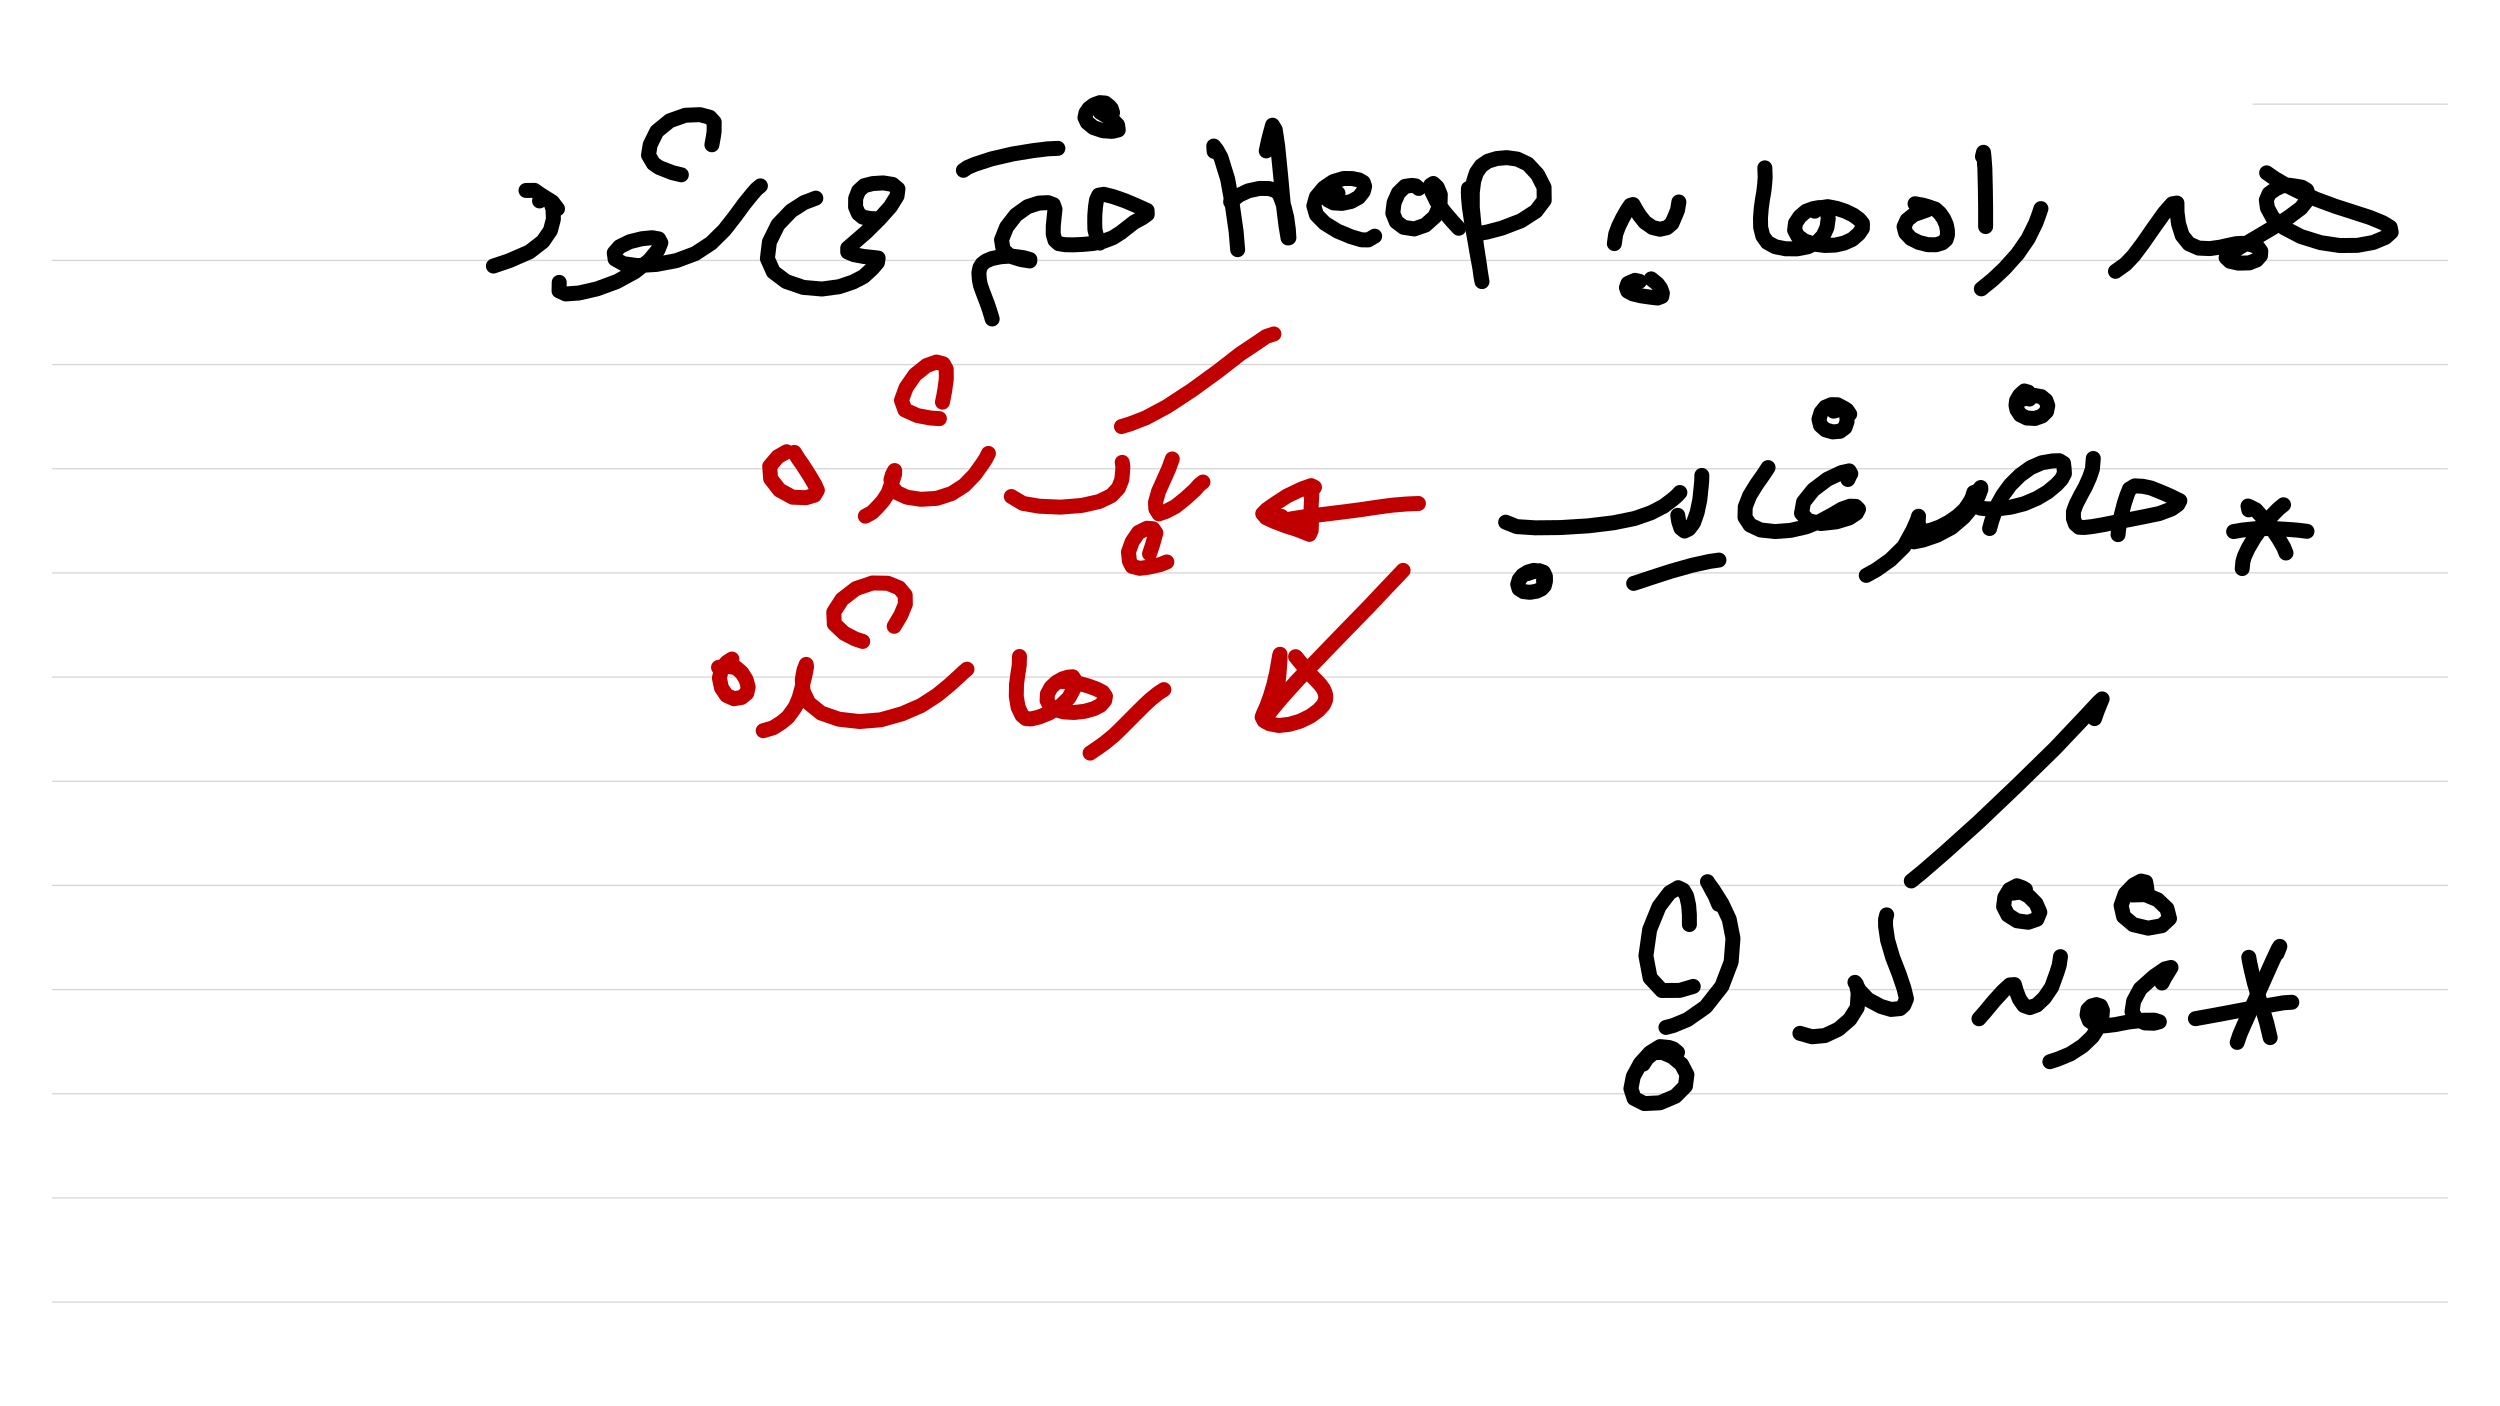 <?xml version="1.0" standalone="no"?> <!DOCTYPE svg PUBLIC "-//W3C//DTD SVG 1.1//EN"  "http://www.w3.org/Graphics/SVG/1.1/DTD/svg11.dtd"> <svg  line-height='80.0' version='1.1' margin-right='40.0' margin-left='80.0' xmlns='http://www.w3.org/2000/svg' background='N_PAPERBACKGROUND_JOURNAL' xmlns:xlink='http://www.w3.org/1999/xlink' name='' width='1920.0' margin-top='40.0' margin-bottom='40.0' height='1080.0'><rect width="100%" height="100%" fill="#333333" stroke="none"/><g  preserveAspectRatio='none' type='type-layer' id='id-background-layer'><rect  transform='transform="rotate(   0,  960,  960)"' x='0.0' width='1920.0' preserveAspectRatio='none' y='0.0' style=' stroke:#FFFFFF;  fill:#FFFFFF;  stroke-width:0.0;' height='1080.0'></rect><polyline  preserveAspectRatio='none' transform='transform="rotate(   0, 1805,  155)"' style=' stroke:#D7D6D6;  fill:none;  stroke-width:1.0;' points='1730,80 1880,80 '></polyline><polyline  preserveAspectRatio='none' transform='transform="rotate(   0,  960, 1120)"' style=' stroke:#D7D6D6;  fill:none;  stroke-width:1.0;' points='40,200 1880,200 '></polyline><polyline  preserveAspectRatio='none' transform='transform="rotate(   0,  960, 1200)"' style=' stroke:#D7D6D6;  fill:none;  stroke-width:1.0;' points='40,280 1880,280 '></polyline><polyline  preserveAspectRatio='none' transform='transform="rotate(   0,  960, 1280)"' style=' stroke:#D7D6D6;  fill:none;  stroke-width:1.0;' points='40,360 1880,360 '></polyline><polyline  preserveAspectRatio='none' transform='transform="rotate(   0,  960, 1360)"' style=' stroke:#D7D6D6;  fill:none;  stroke-width:1.0;' points='40,440 1880,440 '></polyline><polyline  preserveAspectRatio='none' transform='transform="rotate(   0,  960, 1440)"' style=' stroke:#D7D6D6;  fill:none;  stroke-width:1.0;' points='40,520 1880,520 '></polyline><polyline  preserveAspectRatio='none' transform='transform="rotate(   0,  960, 1520)"' style=' stroke:#D7D6D6;  fill:none;  stroke-width:1.0;' points='40,600 1880,600 '></polyline><polyline  preserveAspectRatio='none' transform='transform="rotate(   0,  960, 1600)"' style=' stroke:#D7D6D6;  fill:none;  stroke-width:1.0;' points='40,680 1880,680 '></polyline><polyline  preserveAspectRatio='none' transform='transform="rotate(   0,  960, 1680)"' style=' stroke:#D7D6D6;  fill:none;  stroke-width:1.0;' points='40,760 1880,760 '></polyline><polyline  preserveAspectRatio='none' transform='transform="rotate(   0,  960, 1760)"' style=' stroke:#D7D6D6;  fill:none;  stroke-width:1.0;' points='40,840 1880,840 '></polyline><polyline  preserveAspectRatio='none' transform='transform="rotate(   0,  960, 1840)"' style=' stroke:#D7D6D6;  fill:none;  stroke-width:1.0;' points='40,920 1880,920 '></polyline><polyline  preserveAspectRatio='none' transform='transform="rotate(   0,  960, 1920)"' style=' stroke:#D7D6D6;  fill:none;  stroke-width:1.0;' points='40,1000 1880,1000 '></polyline></g><g  preserveAspectRatio='none' type='type-layer' id='id-main-layer'><path  brush-type='1' stroke-linejoin='round' stroke-wetness='0.50' style=' stroke:#000000;  fill:none;  stroke-width:11.5;' d='M1740.79 132.75 L1744.42 135.30 L1747.65 137.46 L1755.82 142.23 L1766.02 147.33 L1779.03 153.08 L1793.15 158.31 L1807.53 162.95 L1820.27 167.07 L1830.08 171.12 L1835.64 174.52 L1836.42 178.31 L1831.91 182.36 L1822.63 186.22 L1810.53 188.44 L1797.00 188.57 L1782.17 186.35 L1767.07 181.64 L1754.06 174.85 L1745.49 167.26 L1741.38 159.75 L1740.53 153.67 L1742.68 148.70 L1747.65 145.17 L1752.29 142.95 L1757.52 142.17 L1762.56 142.89 L1767.92 143.80 L1771.58 146.02 L1772.69 149.29 L1771.71 154.06 L1767.07 159.88 L1758.11 166.55 L1745.76 174.72 L1732.09 182.82 L1720.39 189.75 L1712.88 194.58 L1709.67 197.85 L1712.61 200.66 L1719.09 202.10 L1727.45 201.90 L1733.07 199.68 L1736.08 196.22 L1736.28 192.89 L1734.25 190.07 L1730.53 188.38 L1726.21 187.33 L1721.70 186.87 L1717.06 187.20 L1711.77 188.31 L1705.16 189.81 L1697.06 190.92 L1688.49 190.53 L1681.11 187.26 L1675.94 180.86 L1673.13 171.90 L1671.96 163.02 L1671.89 155.96 L1668.30 156.55 L1662.15 163.54 L1653.26 176.02 L1645.61 187.07 L1638.49 196.48 L1632.48 202.82 L1624.70 208.38 ' stroke-linecap='round'></path><path  brush-type='1' stroke-linejoin='round' stroke-wetness='0.50' style=' stroke:#000000;  fill:none;  stroke-width:11.5;' d='M1567.44 160.21 L1565.47 165.99 L1563.38 171.58 L1557.57 183.34 L1549.53 194.98 L1539.46 206.22 L1530.37 214.78 L1521.68 221.84 ' stroke-linecap='round'></path><path  brush-type='1' stroke-linejoin='round' stroke-wetness='0.50' style=' stroke:#000000;  fill:none;  stroke-width:11.5;' d='M1522.53 120.21 L1523.31 116.97 L1523.71 120.40 L1524.36 129.16 L1524.75 144.78 L1524.95 160.01 L1524.95 174.00 ' stroke-linecap='round'></path><path  brush-type='1' stroke-linejoin='round' stroke-wetness='0.50' style=' stroke:#000000;  fill:none;  stroke-width:11.5;' d='M1470.76 156.48 L1476.74 157.56 L1479.91 158.44 L1486.32 160.60 L1489.91 163.87 L1492.85 168.18 L1494.81 172.75 L1495.60 176.94 L1495.66 180.53 L1494.55 184.00 L1491.74 186.48 L1486.97 187.98 L1480.56 187.92 L1473.70 186.22 L1467.56 183.15 L1463.57 178.90 L1462.33 174.13 L1464.61 169.03 L1469.78 164.85 L1479.84 161.32 ' stroke-linecap='round'></path><path  brush-type='1' stroke-linejoin='round' stroke-wetness='0.50' style=' stroke:#000000;  fill:none;  stroke-width:11.5;' d='M1393.69 162.17 L1395.85 160.21 L1398.27 159.55 L1403.69 158.70 L1410.23 159.94 L1417.29 162.23 L1423.43 165.24 L1427.88 168.51 L1430.36 171.58 L1430.30 175.43 L1427.49 179.55 L1422.52 183.87 L1416.31 186.68 L1409.44 188.24 L1401.34 188.51 L1393.10 187.46 L1385.72 184.98 L1380.68 181.32 L1378.26 176.74 L1378.92 171.38 L1382.32 166.28 L1387.09 162.23 L1392.58 160.21 L1397.29 159.36 L1401.27 159.81 L1403.43 162.69 L1404.08 167.85 L1403.10 174.72 L1400.23 181.06 L1395.33 186.22 L1388.40 189.55 L1380.09 191.12 L1371.20 191.06 L1363.36 189.49 L1357.28 186.15 L1353.82 181.25 L1352.18 174.65 L1352.05 167.40 L1352.64 160.01 L1353.56 153.21 L1354.60 147.26 L1355.26 141.45 L1355.65 136.09 L1355.39 128.90 ' stroke-linecap='round'></path><path  brush-type='1' stroke-linejoin='round' stroke-wetness='0.50' style=' stroke:#000000;  fill:none;  stroke-width:11.5;' d='M1289.37 155.11 L1288.39 161.19 L1286.95 164.85 L1284.01 171.64 L1280.21 174.85 L1274.92 176.09 L1269.10 174.72 L1263.28 170.66 L1259.04 165.30 L1255.96 160.27 L1254.20 157.07 L1252.17 157.66 L1249.62 161.38 L1246.16 167.53 L1243.09 173.80 L1240.86 179.81 L1239.82 187.07 ' stroke-linecap='round'></path><path  brush-type='1' stroke-linejoin='round' stroke-wetness='0.50' style=' stroke:#000000;  fill:none;  stroke-width:11.5;' d='M1259.17 216.09 L1255.73 215.30 L1253.74 216.09 L1250.21 217.72 L1249.10 220.86 L1250.08 223.60 L1254.00 225.70 L1260.34 227.20 L1267.53 228.24 L1272.96 228.90 L1276.23 227.66 L1276.68 225.11 L1275.31 221.32 L1272.89 218.05 L1268.12 214.19 ' stroke-linecap='round'></path><path  brush-type='1' stroke-linejoin='round' stroke-wetness='0.50' style=' stroke:#000000;  fill:none;  stroke-width:11.5;' d='M932.46 116.28 L932.17 112.17 L934.49 115.11 L937.69 120.86 L942.86 137.66 L946.39 157.20 L949.33 177.66 L950.51 191.77 ' stroke-linecap='round'></path><path  brush-type='1' stroke-linejoin='round' stroke-wetness='0.50' style=' stroke:#000000;  fill:none;  stroke-width:11.5;' d='M972.47 115.89 L974.04 108.54 L975.21 103.87 L977.31 96.15 L979.40 99.68 L981.23 111.97 L983.45 134.06 L985.41 155.43 L987.63 173.41 L989.20 182.75 L989.86 182.62 L989.46 176.22 L988.16 166.81 L986.26 159.16 L984.23 153.47 L982.60 149.23 L979.72 146.41 L974.63 144.78 L967.24 144.72 L958.68 146.55 L951.42 150.01 L945.15 155.04 ' stroke-linecap='round'></path><path  brush-type='1' stroke-linejoin='round' stroke-wetness='0.50' style=' stroke:#000000;  fill:none;  stroke-width:11.5;' d='M1027.57 148.44 L1024.73 147.75 L1022.54 148.70 L1019.60 150.73 L1020.12 153.74 L1024.17 155.83 L1030.64 156.22 L1037.70 154.72 L1043.52 151.51 L1046.99 147.13 L1048.03 143.15 L1046.99 140.07 L1043.72 138.18 L1038.42 137.13 L1031.89 137.07 L1023.98 139.42 L1016.66 144.39 L1010.97 151.19 L1009.01 158.11 L1011.03 164.98 L1017.44 171.51 L1027.25 177.53 L1037.64 181.84 L1045.68 184.19 L1050.84 184.26 L1055.75 181.38 ' stroke-linecap='round'></path><path  brush-type='1' stroke-linejoin='round' stroke-wetness='0.50' style=' stroke:#000000;  fill:none;  stroke-width:11.5;' d='M1089.54 144.72 L1087.19 142.75 L1084.31 142.36 L1079.02 143.15 L1073.98 148.11 L1070.65 155.63 L1069.67 163.73 L1072.35 170.34 L1077.97 174.58 L1086.14 175.83 L1094.64 172.89 L1101.96 166.35 L1105.95 157.40 L1106.14 149.42 L1103.79 143.80 L1100.78 140.92 L1098.76 142.17 L1099.61 147.07 L1103.59 155.17 L1109.80 163.47 L1115.49 170.07 L1120.33 175.30 ' stroke-linecap='round'></path><path  brush-type='1' stroke-linejoin='round' stroke-wetness='0.50' style=' stroke:#000000;  fill:none;  stroke-width:11.5;' d='M1127.78 144.72 L1127.68 147.85 L1127.78 151.19 L1128.50 159.23 L1130.13 170.27 L1132.49 183.34 L1134.71 196.15 L1136.47 205.63 L1137.52 212.36 L1138.17 216.28 L1137.45 212.75 L1136.21 203.47 L1133.86 188.24 L1132.09 173.67 L1130.72 159.29 L1130.72 147.79 L1131.77 139.09 L1133.92 132.56 L1137.52 127.40 L1142.68 123.80 L1149.42 121.77 L1157.19 121.06 L1165.30 122.17 L1173.41 126.02 L1180.86 134.06 L1185.83 143.80 L1185.96 153.80 L1179.62 162.17 L1168.18 169.55 L1153.34 175.24 L1141.96 178.24 L1135.62 179.36 ' stroke-linecap='round'></path><path  brush-type='1' stroke-linejoin='round' stroke-wetness='0.50' style=' stroke:#000000;  fill:none;  stroke-width:11.5;' d='M844.61 186.68 L842.85 183.83 L842.19 181.51 L840.89 176.41 L840.75 170.99 L840.82 165.24 L841.34 158.77 L842.13 153.54 L843.83 149.88 L847.75 149.23 L854.81 150.99 L864.35 154.32 L873.83 158.38 L880.95 161.58 L881.09 164.58 L877.36 167.26 L871.02 170.66 L866.25 174.39 L860.82 178.64 L854.68 182.56 L847.42 185.30 L839.51 187.00 L831.47 187.72 L824.15 188.05 L817.88 187.92 L813.10 187.13 L810.23 184.58 L808.86 179.88 L808.92 173.28 L809.64 166.35 L810.23 160.73 L808.99 157.13 L804.87 155.63 L797.81 155.96 L789.11 158.77 L780.22 165.17 L773.10 174.32 L769.18 184.19 L770.42 191.90 L776.17 196.87 L784.21 199.36 L790.88 200.40 L790.95 199.29 L785.85 197.85 L776.43 196.61 L768.46 197.20 L761.66 198.57 L757.22 200.47 L754.34 202.69 L752.57 205.50 L751.79 209.36 L752.12 214.58 L752.90 218.77 L754.60 223.67 L756.50 228.64 L758.39 233.60 L760.03 238.44 L761.99 244.98 ' stroke-linecap='round'></path><path  brush-type='1' stroke-linejoin='round' stroke-wetness='0.50' style=' stroke:#000000;  fill:none;  stroke-width:11.5;' d='M739.89 130.79 L742.93 128.64 L748.46 126.28 L761.40 122.04 L777.74 118.24 L793.30 115.70 L804.41 114.32 L812.45 113.93 ' stroke-linecap='round'></path><path  brush-type='1' stroke-linejoin='round' stroke-wetness='0.50' style=' stroke:#000000;  fill:none;  stroke-width:11.5;' d='M854.42 86.48 L853.44 83.34 L852.13 81.77 L848.86 79.16 L844.68 78.83 L840.04 80.53 L836.31 83.34 L834.02 86.74 L833.24 90.27 L835.00 94.06 L839.77 97.98 L847.03 100.40 L854.15 100.92 L858.80 99.81 L858.27 95.96 L854.09 91.64 L845.07 86.28 ' stroke-linecap='round'></path><path  brush-type='1' stroke-linejoin='round' stroke-wetness='0.50' style=' stroke:#000000;  fill:none;  stroke-width:11.5;' d='M675.18 168.05 L670.77 167.95 L667.99 167.79 L662.56 166.74 L659.23 164.00 L657.07 158.96 L657.14 152.36 L659.43 146.55 L663.74 142.62 L670.15 140.99 L678.25 140.47 L685.57 141.64 L689.63 145.11 L688.91 150.53 L683.81 158.77 L675.38 168.18 L665.24 178.24 L656.68 185.70 L651.06 190.53 L651.06 193.54 L655.83 195.56 L663.48 197.00 L670.41 197.72 L674.40 198.18 L673.87 201.64 L669.89 206.28 L663.28 212.36 L655.11 216.61 L644.33 220.21 L631.25 221.97 L616.94 220.73 L603.73 216.22 L593.93 208.83 L589.35 198.57 L590.92 185.83 L597.46 172.56 L607.59 161.97 L617.46 155.63 L626.55 152.17 ' stroke-linecap='round'></path><path  brush-type='1' stroke-linejoin='round' stroke-wetness='0.50' style=' stroke:#000000;  fill:none;  stroke-width:11.5;' d='M583.99 142.75 L580.86 145.40 L577.85 148.83 L571.64 156.48 L564.71 165.96 L556.34 176.68 L546.15 186.74 L533.92 194.78 L519.54 200.14 L504.18 203.08 L489.60 204.00 L478.69 202.49 L472.41 198.96 L471.76 194.19 L475.81 189.49 L483.66 185.63 L492.94 183.34 L500.85 182.56 L505.88 183.47 L507.52 186.48 L505.29 192.04 L498.63 200.01 L487.64 208.64 L473.66 216.28 L458.56 221.84 L444.57 225.04 L434.44 225.76 L429.34 223.41 L429.47 216.87 ' stroke-linecap='round'></path><path  brush-type='1' stroke-linejoin='round' stroke-wetness='0.50' style=' stroke:#000000;  fill:none;  stroke-width:11.5;' d='M546.74 111.19 L547.91 104.72 L548.43 100.86 L548.50 93.74 L545.17 90.08 L537.65 88.05 L526.34 88.51 L514.38 92.75 L504.44 100.86 L499.34 111.19 L498.04 119.16 L501.83 125.63 L506.34 128.70 L516.34 132.62 L523.27 134.26 ' stroke-linecap='round'></path><path  brush-type='1' stroke-linejoin='round' stroke-wetness='0.50' style=' stroke:#000000;  fill:none;  stroke-width:11.5;' d='M414.37 154.32 L417.21 152.66 L419.14 153.08 L422.80 154.85 L424.70 160.66 L425.02 168.24 L422.73 177.00 L416.98 185.43 L406.59 193.47 L391.10 200.21 L378.94 204.32 ' stroke-linecap='round'></path><path  brush-type='1' stroke-linejoin='round' stroke-wetness='0.50' style=' stroke:#000000;  fill:none;  stroke-width:11.5;' d='M403.97 146.28 L410.45 146.19 L415.87 149.94 L424.17 155.11 L428.16 160.34 ' stroke-linecap='round'></path><path  brush-type='1' stroke-linejoin='round' stroke-wetness='0.50' style=' stroke:#C00000;  fill:none;  stroke-width:11.5;' d='M551.83 512.56 L556.15 511.58 L559.15 511.71 L565.30 512.82 L569.68 516.61 L573.01 521.90 L574.58 527.59 L573.54 532.36 L569.55 535.63 L563.67 536.61 L558.04 534.13 L554.12 528.37 L552.49 520.73 L554.19 513.47 L558.31 508.57 L562.10 506.15 ' stroke-linecap='round'></path><path  brush-type='1' stroke-linejoin='round' stroke-wetness='0.50' style=' stroke:#C00000;  fill:none;  stroke-width:11.5;' d='M686.75 480.99 L689.50 476.38 L691.98 472.10 L695.31 464.06 L695.18 457.07 L690.61 451.51 L681.72 447.92 L670.08 447.72 L657.34 452.03 L646.68 460.27 L640.34 470.07 L640.73 479.16 L648.32 486.35 L656.81 490.73 L662.56 492.62 ' stroke-linecap='round'></path><path  brush-type='1' stroke-linejoin='round' stroke-wetness='0.50' style=' stroke:#C00000;  fill:none;  stroke-width:11.5;' d='M742.64 513.93 L740.09 516.09 L736.56 519.42 L728.91 526.35 L719.63 533.93 L707.34 541.90 L692.83 548.18 L676.36 552.82 L660.15 554.13 L644.26 552.36 L630.54 547.59 L621.12 539.94 L616.74 530.86 L616.15 521.77 L617.46 514.65 L619.16 510.27 L619.42 512.30 L618.18 518.64 L615.70 528.90 L613.80 535.82 L611.12 542.30 L608.90 545.69 L604.98 550.92 L600.21 554.84 L593.73 558.96 L586.15 561.18 ' stroke-linecap='round'></path><path  brush-type='1' stroke-linejoin='round' stroke-wetness='0.50' style=' stroke:#C00000;  fill:none;  stroke-width:11.5;' d='M812.06 523.54 L816.27 523.34 L820.16 523.73 L828.07 524.71 L835.53 526.74 L842.19 529.16 L846.83 531.58 L848.99 534.65 L848.40 537.98 L845.33 541.58 L840.04 544.32 L832.91 546.28 L824.87 547.20 L816.96 546.74 L810.62 545.04 L806.31 542.10 L804.15 537.92 L804.41 532.95 L807.16 527.92 L811.40 523.99 L815.98 521.38 L820.16 520.07 L823.82 519.75 L825.85 522.82 L824.94 528.37 L820.88 535.96 L814.28 542.36 L805.78 547.59 L797.61 550.79 L791.66 552.16 L787.87 551.84 L784.87 549.35 L781.92 543.21 L780.49 534.78 L780.68 525.56 L781.73 517.59 L782.77 511.05 L782.97 504.19 ' stroke-linecap='round'></path><path  brush-type='1' stroke-linejoin='round' stroke-wetness='0.50' style=' stroke:#C00000;  fill:none;  stroke-width:11.5;' d='M893.83 529.62 L890.60 531.67 L888.80 532.95 L883.11 537.59 L878.93 541.51 L872.20 548.18 L867.55 552.88 L860.17 560.27 L855.40 564.84 L848.21 570.73 L843.24 574.26 L837.22 578.37 ' stroke-linecap='round'></path><path  brush-type='1' stroke-linejoin='round' stroke-wetness='0.50' style=' stroke:#C00000;  fill:none;  stroke-width:11.5;' d='M1077.58 438.05 L1071.69 444.32 L1065.42 450.86 L1051.30 465.83 L1033.65 483.93 L1014.30 503.93 L996.92 521.97 L985.08 535.11 L978.35 543.08 L975.34 546.87 L974.63 545.24 L974.82 542.03 L976.13 538.11 L977.96 535.63 L980.05 531.58 L981.36 525.76 L982.14 518.96 L982.67 511.97 L983.06 506.22 L983.06 502.49 L982.73 503.54 L981.88 508.57 L980.38 516.94 L978.29 525.89 L975.74 534.45 L972.99 542.10 L970.64 547.26 L969.33 550.66 L970.77 553.54 L975.08 555.89 L982.14 557.20 L990.25 556.28 L998.55 553.86 L1006.39 550.01 L1012.47 545.56 L1016.39 541.31 L1017.96 537.79 L1018.22 534.78 L1017.64 531.97 L1016.39 529.16 L1014.17 526.09 L1010.97 522.62 L1006.98 518.57 L1002.86 513.93 L998.81 508.83 L995.02 504.32 ' stroke-linecap='round'></path><path  brush-type='1' stroke-linejoin='round' stroke-wetness='0.50' style=' stroke:#C00000;  fill:none;  stroke-width:11.5;' d='M610.08 347.46 L613.21 352.46 L616.29 356.81 L621.78 365.37 L625.76 372.17 L627.72 376.54 L625.57 380.27 L619.03 382.23 L608.64 381.84 L598.64 376.35 L591.84 367.59 L591.12 358.11 L597.33 350.79 L604.13 346.94 ' stroke-linecap='round'></path><path  brush-type='1' stroke-linejoin='round' stroke-wetness='0.50' style=' stroke:#C00000;  fill:none;  stroke-width:11.5;' d='M723.81 308.83 L724.60 305.01 L725.58 299.75 L726.76 290.99 L726.69 283.54 L724.40 279.42 L719.17 278.05 L711.66 280.73 L702.77 287.79 L695.84 297.79 L692.31 307.46 L694.99 314.85 L704.53 319.16 L714.66 321.05 L721.46 321.51 ' stroke-linecap='round'></path><path  brush-type='1' stroke-linejoin='round' stroke-wetness='0.50' style=' stroke:#C00000;  fill:none;  stroke-width:11.5;' d='M759.11 348.24 L757.15 352.17 L754.41 356.35 L748.52 364.58 L740.61 372.75 L730.87 379.03 L719.37 382.75 L707.21 383.47 L696.42 381.84 L688.78 378.31 L684.92 373.41 L684.27 368.44 L685.44 364.39 L687.08 361.38 L687.01 364.39 L684.92 370.79 L682.04 378.70 L678.19 384.65 L673.94 389.42 L669.69 393.67 L664.59 396.41 ' stroke-linecap='round'></path><path  brush-type='1' stroke-linejoin='round' stroke-wetness='0.50' style=' stroke:#C00000;  fill:none;  stroke-width:11.5;' d='M882.85 425.30 L884.81 419.42 L885.86 415.89 L887.69 409.29 L885.47 406.09 L880.95 405.69 L874.42 408.90 L869.58 415.89 L866.64 424.00 L867.42 431.05 L869.45 434.98 L875.33 436.48 L882.46 435.56 L891.22 433.54 L896.12 431.58 ' stroke-linecap='round'></path><path  brush-type='1' stroke-linejoin='round' stroke-wetness='0.50' style=' stroke:#C00000;  fill:none;  stroke-width:11.5;' d='M978.35 256.48 L972.37 258.44 L966.39 262.56 L952.47 271.84 L935.47 285.04 L915.34 299.68 L896.05 312.30 L879.97 320.92 L868.08 325.50 L861.28 327.59 ' stroke-linecap='round'></path><path  brush-type='1' stroke-linejoin='round' stroke-wetness='0.50' style=' stroke:#C00000;  fill:none;  stroke-width:11.5;' d='M861.87 355.11 L862.36 358.34 L862.19 361.64 L861.54 368.37 L858.99 374.85 L853.50 380.66 L844.22 385.17 L830.82 388.18 L814.48 389.49 L798.14 388.77 L785.59 386.61 L776.70 381.32 ' stroke-linecap='round'></path><path  brush-type='1' stroke-linejoin='round' stroke-wetness='0.50' style=' stroke:#C00000;  fill:none;  stroke-width:11.5;' d='M923.84 370.20 L920.99 372.46 L917.76 376.15 L910.57 382.69 L902.66 389.03 L895.20 392.88 L890.04 394.65 L887.69 390.86 L887.36 386.02 L889.78 377.39 L893.31 369.55 L897.56 360.01 L900.30 352.49 ' stroke-linecap='round'></path><path  brush-type='1' stroke-linejoin='round' stroke-wetness='0.50' style=' stroke:#C00000;  fill:none;  stroke-width:11.5;' d='M1006.00 378.64 L1008.45 375.79 L1009.53 374.19 L1006.98 372.95 L999.66 375.56 L988.55 380.86 L979.59 386.68 L972.93 391.32 L969.79 394.52 L972.40 397.59 L978.87 400.60 L987.89 404.00 L995.74 406.48 L1001.69 408.77 L1005.61 410.40 L1006.98 407.39 L1007.18 401.38 L1006.85 392.95 L1007.05 386.94 L1007.44 380.27 ' stroke-linecap='round'></path><path  brush-type='1' stroke-linejoin='round' stroke-wetness='0.50' style=' stroke:#C00000;  fill:none;  stroke-width:11.5;' d='M1089.34 386.68 L1082.38 386.97 L1079.34 387.13 L1069.86 387.92 L1064.11 388.64 L1053.92 390.07 L1046.72 391.18 L1033.26 392.95 L1019.53 394.65 L1003.71 396.61 L993.97 398.11 L989.46 398.90 L986.33 399.88 L983.71 400.53 L984.23 396.61 ' stroke-linecap='round'></path><path  brush-type='1' stroke-linejoin='round' stroke-wetness='0.50' style=' stroke:#000000;  fill:none;  stroke-width:11.5;' d='M1185.43 446.09 L1186.02 443.24 L1184.84 441.38 L1182.30 438.57 L1177.85 438.05 L1173.34 439.35 L1169.42 441.77 L1166.74 445.11 L1165.63 448.83 L1166.61 452.17 L1169.94 454.32 L1174.91 454.91 L1180.07 454.06 L1183.80 452.30 L1186.02 449.88 L1186.94 446.28 L1186.87 442.69 L1185.37 439.49 L1182.16 438.31 L1177.07 439.16 L1173.14 440.53 ' stroke-linecap='round'></path><path  brush-type='1' stroke-linejoin='round' stroke-wetness='0.50' style=' stroke:#000000;  fill:none;  stroke-width:11.5;' d='M1254.66 448.05 L1260.44 446.18 L1267.73 443.73 L1283.09 438.77 L1299.50 434.13 L1312.90 431.18 L1320.15 430.14 ' stroke-linecap='round'></path><path  brush-type='1' stroke-linejoin='round' stroke-wetness='0.50' style=' stroke:#000000;  fill:none;  stroke-width:11.5;' d='M1558.61 306.48 L1558.91 302.85 L1557.70 301.12 L1554.69 300.27 L1551.09 303.54 L1548.74 307.59 L1548.28 311.25 L1549.00 314.65 L1551.62 318.64 L1556.58 321.05 L1562.86 321.38 L1568.35 319.42 L1571.75 316.02 L1572.67 311.58 L1571.29 307.59 L1567.83 304.65 L1562.79 303.73 L1556.78 305.24 L1552.60 307.00 ' stroke-linecap='round'></path><path  brush-type='1' stroke-linejoin='round' stroke-wetness='0.50' style=' stroke:#000000;  fill:none;  stroke-width:11.5;' d='M1420.56 318.05 L1418.40 314.91 L1416.11 313.47 L1411.21 310.86 L1406.50 310.79 L1401.86 312.69 L1398.59 316.68 L1396.96 321.97 L1398.14 326.74 L1401.99 330.14 L1407.55 331.71 L1413.10 331.25 L1416.90 328.44 L1418.53 323.86 L1418.33 319.16 L1417.35 315.43 L1414.48 314.06 L1408.20 315.76 ' stroke-linecap='round'></path><path  brush-type='1' stroke-linejoin='round' stroke-wetness='0.50' style=' stroke:#000000;  fill:none;  stroke-width:11.5;' d='M1290.15 378.24 L1287.90 380.69 L1284.86 383.34 L1277.80 388.70 L1267.99 393.80 L1255.24 398.24 L1239.10 401.51 L1219.62 403.86 L1198.44 405.17 L1179.09 405.37 L1164.91 404.45 L1156.34 401.05 ' stroke-linecap='round'></path><path  brush-type='1' stroke-linejoin='round' stroke-wetness='0.50' style=' stroke:#000000;  fill:none;  stroke-width:11.5;' d='M1307.01 365.11 L1306.92 369.22 L1306.49 373.93 L1305.45 383.80 L1303.42 393.54 L1300.61 401.51 L1297.14 406.15 L1293.75 407.85 L1290.93 405.63 L1289.24 400.53 L1288.52 395.76 ' stroke-linecap='round'></path><path  brush-type='1' stroke-linejoin='round' stroke-wetness='0.50' style=' stroke:#000000;  fill:none;  stroke-width:11.5;' d='M1419.18 368.24 L1420.46 365.50 L1421.41 363.80 L1420.16 361.64 L1414.22 362.95 L1403.43 368.05 L1392.58 376.22 L1385.13 385.56 L1383.56 394.19 L1388.46 399.75 L1398.40 402.10 L1410.29 400.79 L1420.16 397.79 L1425.72 394.13 L1427.35 391.05 L1425.20 388.90 L1420.82 388.77 L1414.48 390.99 L1407.03 395.43 L1397.74 400.40 L1386.96 404.65 L1375.19 407.33 L1363.10 408.24 L1352.05 407.00 L1344.01 403.21 L1340.16 397.26 L1340.35 389.22 L1343.75 380.60 L1349.11 371.90 L1354.27 364.58 L1357.87 359.09 ' stroke-linecap='round'></path><path  brush-type='1' stroke-linejoin='round' stroke-wetness='0.50' style=' stroke:#000000;  fill:none;  stroke-width:11.5;' d='M1515.86 378.24 L1514.68 382.17 L1513.12 385.17 L1509.13 391.18 L1503.70 396.22 L1497.04 400.86 L1489.85 404.65 L1483.24 407.07 L1478.14 408.18 L1475.01 407.07 L1473.50 404.26 L1473.18 400.14 L1473.44 396.48 L1472.46 399.68 L1468.93 407.59 L1462.13 419.88 L1451.87 429.94 L1440.95 437.66 L1433.30 441.90 ' stroke-linecap='round'></path><path  brush-type='1' stroke-linejoin='round' stroke-wetness='0.50' style=' stroke:#000000;  fill:none;  stroke-width:11.5;' d='M1528.02 405.89 L1529.39 400.89 L1530.70 396.94 L1533.77 388.24 L1538.09 380.40 L1544.03 372.30 L1551.36 365.04 L1559.46 359.16 L1567.96 355.43 L1576.19 354.00 L1581.49 353.80 L1584.76 355.76 L1585.22 359.55 L1585.48 363.73 L1583.19 368.11 L1579.33 372.23 L1572.67 377.79 L1564.43 382.69 L1554.62 386.87 L1544.30 389.49 L1534.16 390.86 L1525.73 390.79 L1520.76 390.20 L1518.15 388.44 L1517.30 385.30 L1517.36 381.12 L1519.00 377.00 L1521.22 374.39 L1521.29 375.96 L1519.39 380.92 L1514.68 389.29 L1508.02 397.26 L1498.80 405.11 L1487.69 411.05 L1476.97 414.71 L1469.91 416.15 ' stroke-linecap='round'></path><path  brush-type='1' stroke-linejoin='round' stroke-wetness='0.50' style=' stroke:#000000;  fill:none;  stroke-width:11.5;' d='M1626.66 410.60 L1627.05 406.77 L1627.44 404.32 L1628.36 398.83 L1629.66 393.54 L1631.36 386.94 L1633.46 380.47 L1635.42 375.56 L1639.47 373.15 L1645.68 373.47 L1651.89 374.78 L1658.10 377.26 L1661.89 378.83 L1667.38 381.25 L1670.32 382.69 L1674.11 384.58 L1672.61 387.39 L1667.90 390.79 L1658.36 394.39 L1647.71 396.61 L1636.20 398.90 L1624.76 401.05 L1614.63 403.08 L1606.59 404.45 L1600.64 405.11 L1596.72 404.91 L1593.91 402.43 L1592.41 398.31 L1592.41 392.88 L1594.50 387.20 L1597.70 380.92 L1601.56 373.86 L1604.76 366.68 L1606.98 360.20 L1607.64 352.10 ' stroke-linecap='round'></path><path  brush-type='1' stroke-linejoin='round' stroke-wetness='0.50' style=' stroke:#000000;  fill:none;  stroke-width:11.5;' d='M1771.77 408.05 L1765.59 407.26 L1759.48 406.74 L1746.67 405.96 L1733.66 405.89 L1722.22 407.07 L1715.43 408.24 ' stroke-linecap='round'></path><path  brush-type='1' stroke-linejoin='round' stroke-wetness='0.50' style=' stroke:#000000;  fill:none;  stroke-width:11.5;' d='M1727.06 391.58 L1726.47 388.64 L1728.43 389.49 L1732.42 391.51 L1738.57 398.37 L1744.78 405.96 L1750.00 413.67 L1753.93 420.47 L1755.63 424.71 ' stroke-linecap='round'></path><path  brush-type='1' stroke-linejoin='round' stroke-wetness='0.50' style=' stroke:#000000;  fill:none;  stroke-width:11.5;' d='M1753.73 387.66 L1750.00 390.69 L1746.02 394.71 L1738.37 403.21 L1731.51 412.69 L1726.54 421.18 L1723.73 427.20 L1722.55 431.18 L1722.03 436.67 ' stroke-linecap='round'></path><path  brush-type='1' stroke-linejoin='round' stroke-wetness='0.50' style=' stroke:#000000;  fill:none;  stroke-width:11.5;' d='M1748.76 732.24 L1750.24 728.66 L1750.90 726.81 L1749.66 728.70 L1744.73 739.31 L1737.08 756.42 L1729.68 773.11 L1723.84 786.11 L1720.14 794.66 L1718.16 800.58 ' stroke-linecap='round'></path><path  brush-type='1' stroke-linejoin='round' stroke-wetness='0.50' style=' stroke:#000000;  fill:none;  stroke-width:11.5;' d='M1727.05 735.20 L1727.79 739.27 L1728.86 744.33 L1731.32 754.69 L1734.61 765.79 L1738.07 776.57 L1740.86 785.78 L1743.50 796.88 ' stroke-linecap='round'></path><path  brush-type='1' stroke-linejoin='round' stroke-wetness='0.50' style=' stroke:#000000;  fill:none;  stroke-width:11.5;' d='M1760.11 769.74 L1753.94 770.11 L1746.54 771.39 L1729.84 774.18 L1710.92 777.80 L1694.89 780.76 L1686.09 782.33 ' stroke-linecap='round'></path><path  brush-type='1' stroke-linejoin='round' stroke-wetness='0.50' style=' stroke:#000000;  fill:none;  stroke-width:11.5;' d='M1660.42 754.94 L1662.64 750.62 L1664.37 747.87 L1667.33 743.01 L1662.81 744.08 L1654.50 749.76 L1643.73 759.38 L1638.63 768.84 L1637.39 776.98 L1640.77 782.74 L1647.35 785.61 L1654.25 785.86 L1658.37 784.71 L1654.50 783.48 L1645.95 783.56 L1634.35 784.96 L1624.73 786.85 L1616.01 787.92 L1609.02 786.93 L1604.57 783.89 L1602.85 779.45 L1603.51 775.33 L1606.38 772.54 L1610.09 771.55 L1613.21 772.62 L1614.69 776.07 L1614.20 781.75 L1611.73 788.66 L1606.88 796.22 L1599.56 803.21 L1590.10 809.38 L1580.56 813.33 L1574.31 815.39 ' stroke-linecap='round'></path><path  brush-type='1' stroke-linejoin='round' stroke-wetness='0.50' style=' stroke:#000000;  fill:none;  stroke-width:11.5;' d='M1582.45 734.71 L1581.46 741.37 L1579.65 747.13 L1575.62 758.23 L1570.03 766.45 L1564.27 771.88 L1558.84 773.85 L1554.32 772.21 L1550.87 767.27 L1548.48 761.02 L1547.08 756.17 L1543.55 756.42 L1538.36 761.19 L1531.37 768.84 L1524.55 777.06 L1519.86 782.41 ' stroke-linecap='round'></path><path  brush-type='1' stroke-linejoin='round' stroke-wetness='0.50' style=' stroke:#000000;  fill:none;  stroke-width:11.5;' d='M1555.31 686.35 L1555.55 683.14 L1553.17 681.74 L1548.97 680.26 L1543.22 683.31 L1539.68 689.15 L1538.77 696.30 L1542.06 702.72 L1549.06 707.16 L1557.69 708.31 L1564.35 706.01 L1566.58 700.58 L1563.70 693.92 L1558.02 688.16 L1551.85 685.03 L1545.77 685.94 ' stroke-linecap='round'></path><path  brush-type='1' stroke-linejoin='round' stroke-wetness='0.50' style=' stroke:#000000;  fill:none;  stroke-width:11.5;' d='M1648.83 686.84 L1648.83 683.39 L1648.58 681.25 L1647.92 677.47 L1644.30 676.65 L1638.63 679.69 L1632.21 686.35 L1629.00 695.40 L1630.90 703.87 L1638.30 710.12 L1649.73 712.83 L1660.26 710.94 L1666.18 705.43 L1664.21 697.78 L1657.13 691.04 L1647.59 687.09 L1637.64 687.34 ' stroke-linecap='round'></path><path  brush-type='1' stroke-linejoin='round' stroke-wetness='0.50' style=' stroke:#000000;  fill:none;  stroke-width:11.5;' d='M1448.96 702.63 L1448.09 706.09 L1448.13 711.35 L1449.70 722.12 L1453.56 735.28 L1458.58 748.20 L1462.28 759.22 L1464.17 767.11 L1462.12 772.04 L1459.24 774.59 L1452.33 775.25 L1444.52 772.95 L1434.56 767.60 L1427.90 760.53 L1424.61 754.45 L1425.76 755.93 L1427.08 762.75 L1426.34 773.85 L1420.66 782.90 L1411.86 790.47 L1401.50 795.32 L1391.55 796.22 L1382.33 793.59 ' stroke-linecap='round'></path><path  brush-type='1' stroke-linejoin='round' stroke-wetness='0.50' style=' stroke:#000000;  fill:none;  stroke-width:11.5;' d='M1608.61 551.89 L1610.46 546.58 L1611.90 542.92 L1614.44 536.75 L1611.90 539.06 L1600.38 551.39 L1578.25 574.75 L1549.39 602.96 L1519.61 631.33 L1493.37 654.93 L1476.10 669.90 L1467.88 676.56 ' stroke-linecap='round'></path><path  brush-type='1' stroke-linejoin='round' stroke-wetness='0.50' style=' stroke:#000000;  fill:none;  stroke-width:11.5;' d='M1297.45 710.04 L1297.45 706.95 L1297.45 702.72 L1296.88 695.23 L1295.31 688.08 L1292.68 683.64 L1288.82 681.74 L1282.24 685.61 L1274.18 696.14 L1266.94 713.90 L1264.06 734.05 L1267.27 750.99 L1276.31 760.70 L1290.13 760.61 L1300.41 757.57 ' stroke-linecap='round'></path><path  brush-type='1' stroke-linejoin='round' stroke-wetness='0.50' style=' stroke:#000000;  fill:none;  stroke-width:11.5;' d='M1319.91 694.49 L1317.32 688.20 L1314.97 683.96 L1311.35 677.14 L1311.68 677.88 L1316.04 683.88 L1322.54 694.24 L1328.05 706.01 L1330.93 720.64 L1329.53 738.74 L1322.37 757.49 L1309.95 773.28 L1295.97 783.07 L1285.03 787.59 L1279.44 789.07 ' stroke-linecap='round'></path><path  brush-type='1' stroke-linejoin='round' stroke-wetness='0.50' style=' stroke:#000000;  fill:none;  stroke-width:11.5;' d='M1288.32 808.23 L1284.99 805.52 L1281.74 804.45 L1274.92 803.79 L1267.27 808.48 L1259.86 816.62 L1254.35 826.74 L1252.54 836.11 L1255.01 843.59 L1262.82 847.54 L1274.75 846.97 L1286.68 841.95 L1294.41 834.14 L1295.56 825.34 L1291.45 817.44 L1284.37 811.52 L1276.73 808.23 L1269.98 808.48 L1264.80 812.84 L1262.00 817.28 ' stroke-linecap='round'></path></g><g  preserveAspectRatio='none' type='type-hwr-text' id='id-text-layer'></g><defs ></defs></svg>